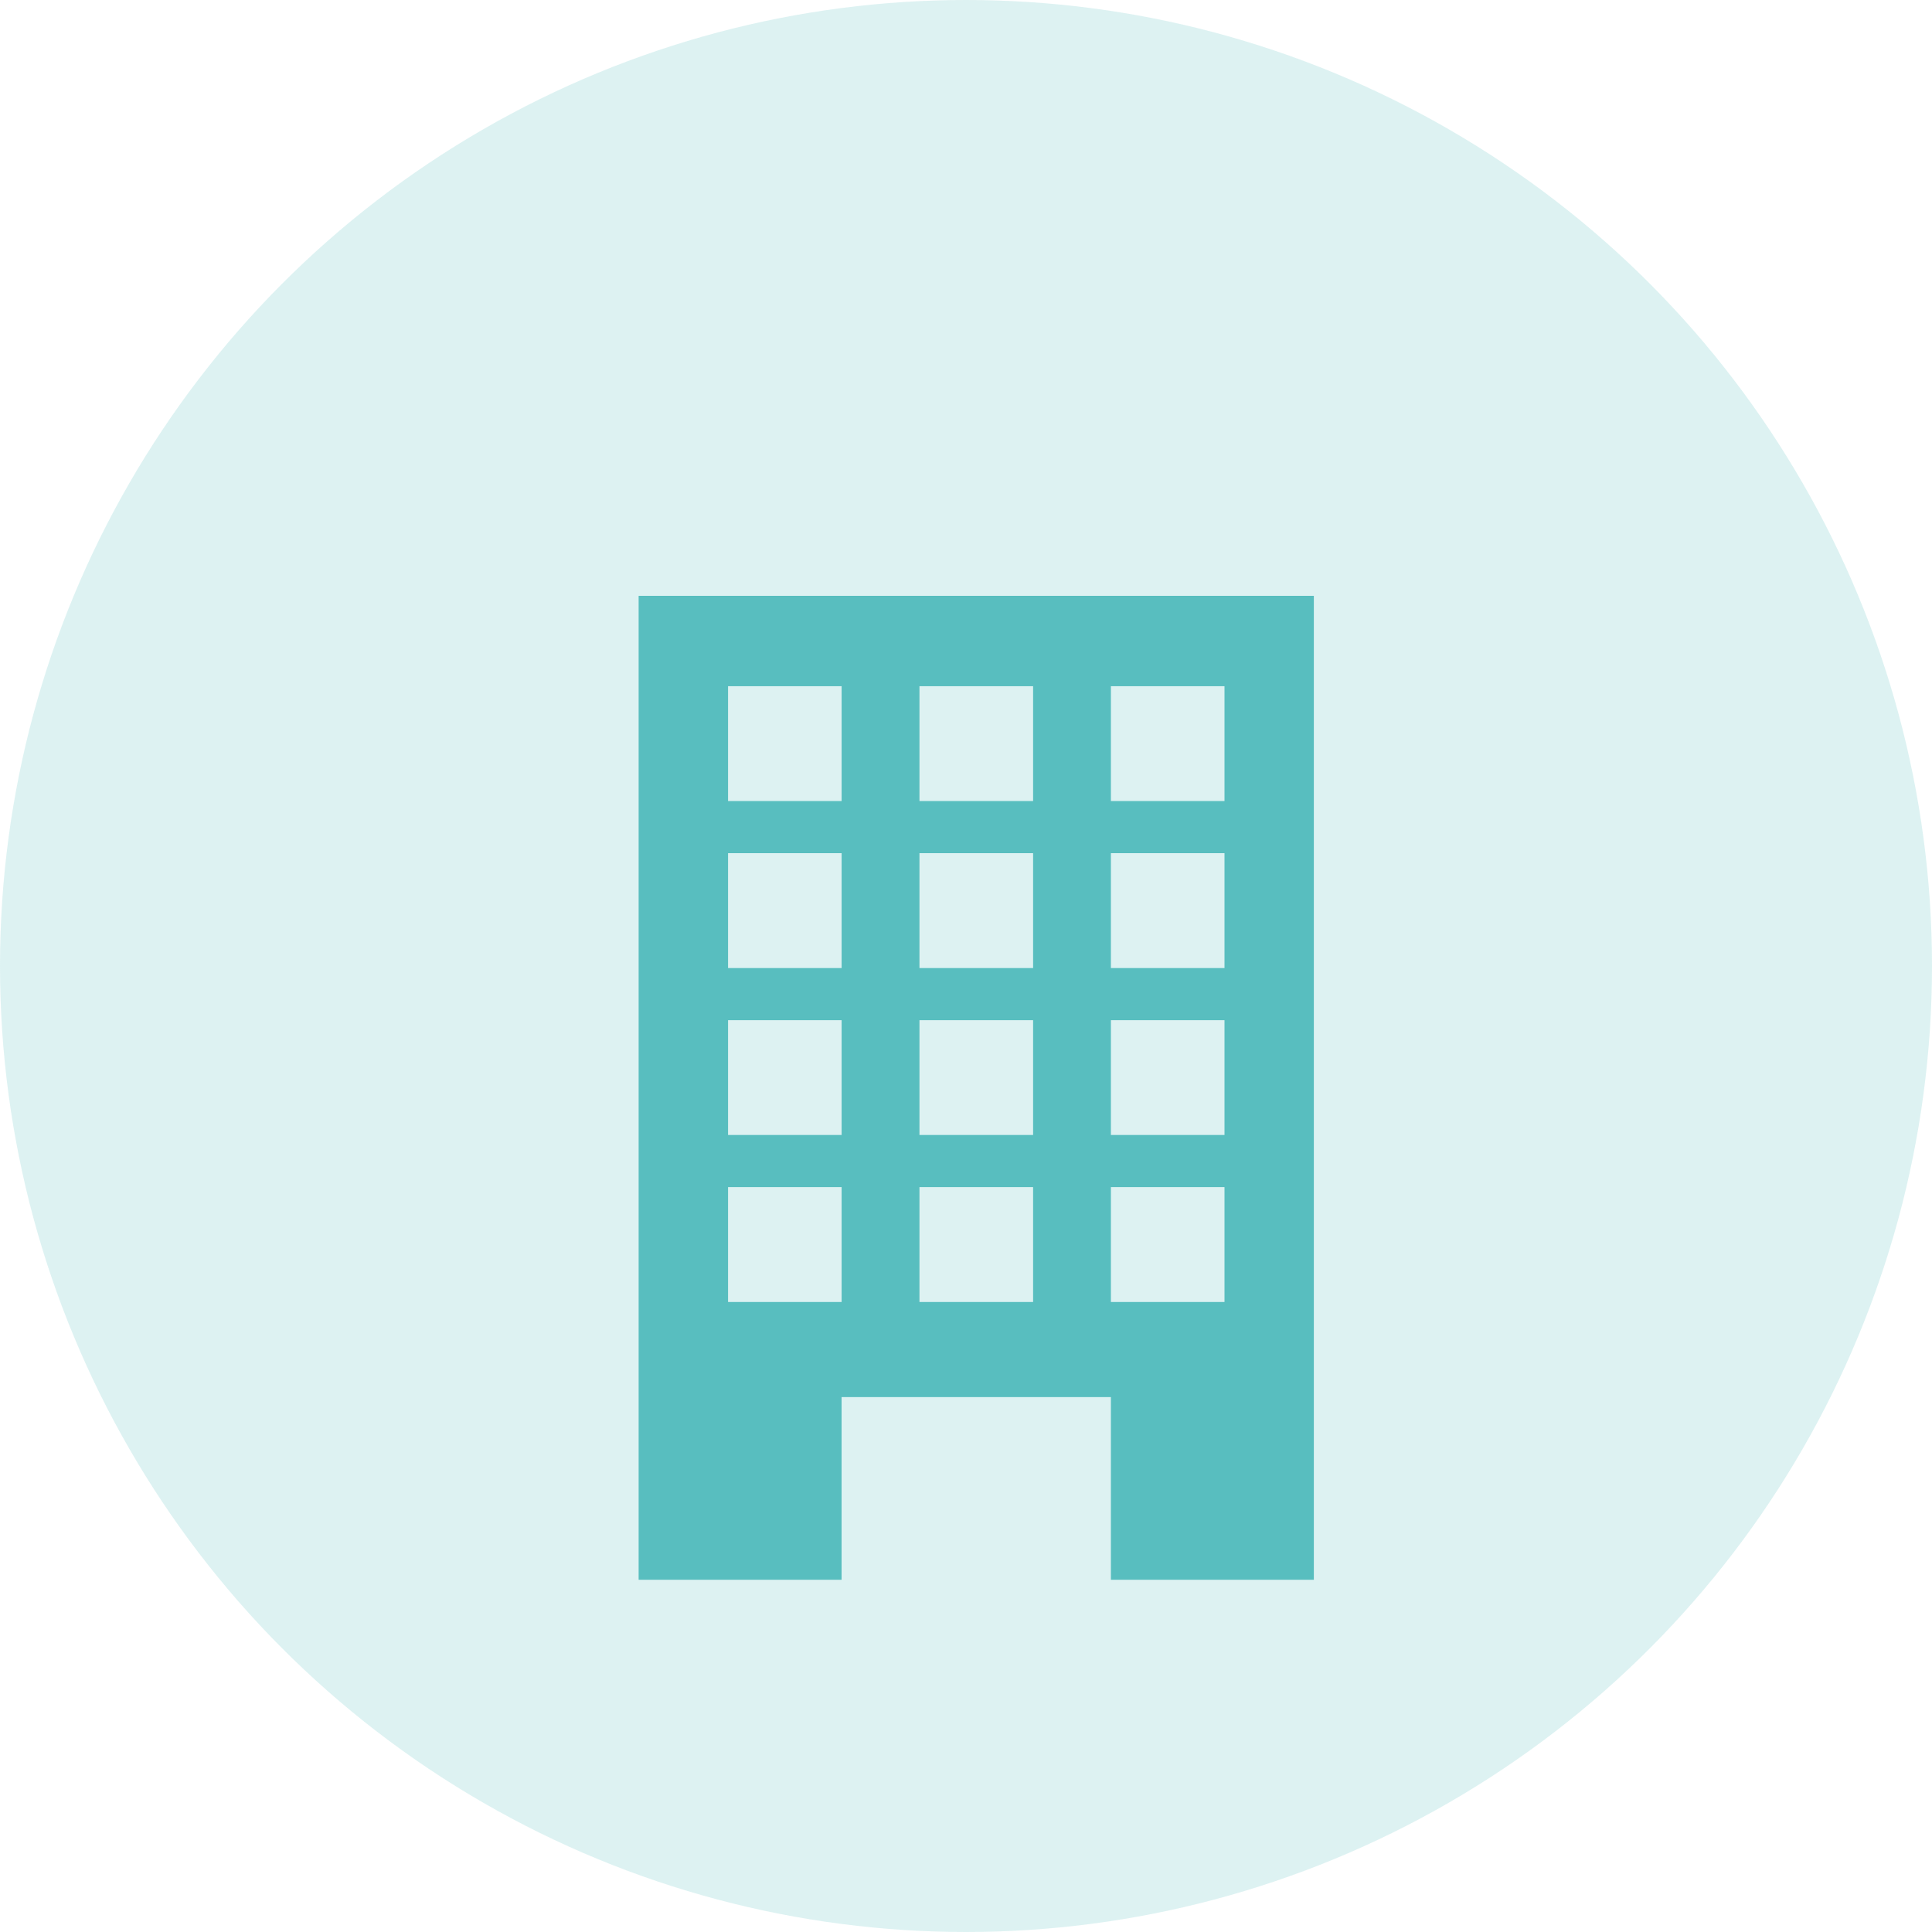 <svg width="45" height="45" viewBox="0 0 45 45" fill="none" xmlns="http://www.w3.org/2000/svg">
<circle cx="22.5" cy="22.5" r="22.5" fill="#58BEBF" fill-opacity="0.2"/>
<g filter="url(#filter0_d)">
<path fill-rule="evenodd" clip-rule="evenodd" d="M19.602 32.796V28.541H25.875V32.796H30.602V9.878H14.875V32.796H19.602ZM25.875 11.983H28.521V14.658H25.875V11.983ZM28.521 15.872H25.875V18.548H28.521V15.872ZM25.875 19.762H28.521V22.436H25.875V19.762ZM28.521 23.65H25.875V26.326H28.521V23.65ZM21.416 11.983H24.063V14.658H21.416V11.983ZM24.063 15.872H21.416V18.548H24.063V15.872ZM21.416 19.762H24.063V22.436H21.416V19.762ZM24.063 23.65H21.416V26.326H24.063V23.65ZM16.958 11.983H19.603V14.658H16.958V11.983ZM19.603 15.872H16.958V18.548H19.603V15.872ZM16.958 19.762H19.603V22.436H16.958V19.762ZM19.603 23.65H16.958V26.326H19.603V23.65Z" fill="#58BEBF"/>
</g>
<defs>
<filter id="filter0_d" x="10.875" y="9.878" width="23.728" height="30.918" filterUnits="userSpaceOnUse" color-interpolation-filters="sRGB">
<feFlood flood-opacity="0" result="BackgroundImageFix"/>
<feColorMatrix in="SourceAlpha" type="matrix" values="0 0 0 0 0 0 0 0 0 0 0 0 0 0 0 0 0 0 127 0" result="hardAlpha"/>
<feOffset dy="4"/>
<feGaussianBlur stdDeviation="2"/>
<feComposite in2="hardAlpha" operator="out"/>
<feColorMatrix type="matrix" values="0 0 0 0 0 0 0 0 0 0 0 0 0 0 0 0 0 0 0.25 0"/>
<feBlend mode="normal" in2="BackgroundImageFix" result="effect1_dropShadow"/>
<feBlend mode="normal" in="SourceGraphic" in2="effect1_dropShadow" result="shape"/>
</filter>
</defs>
</svg>
